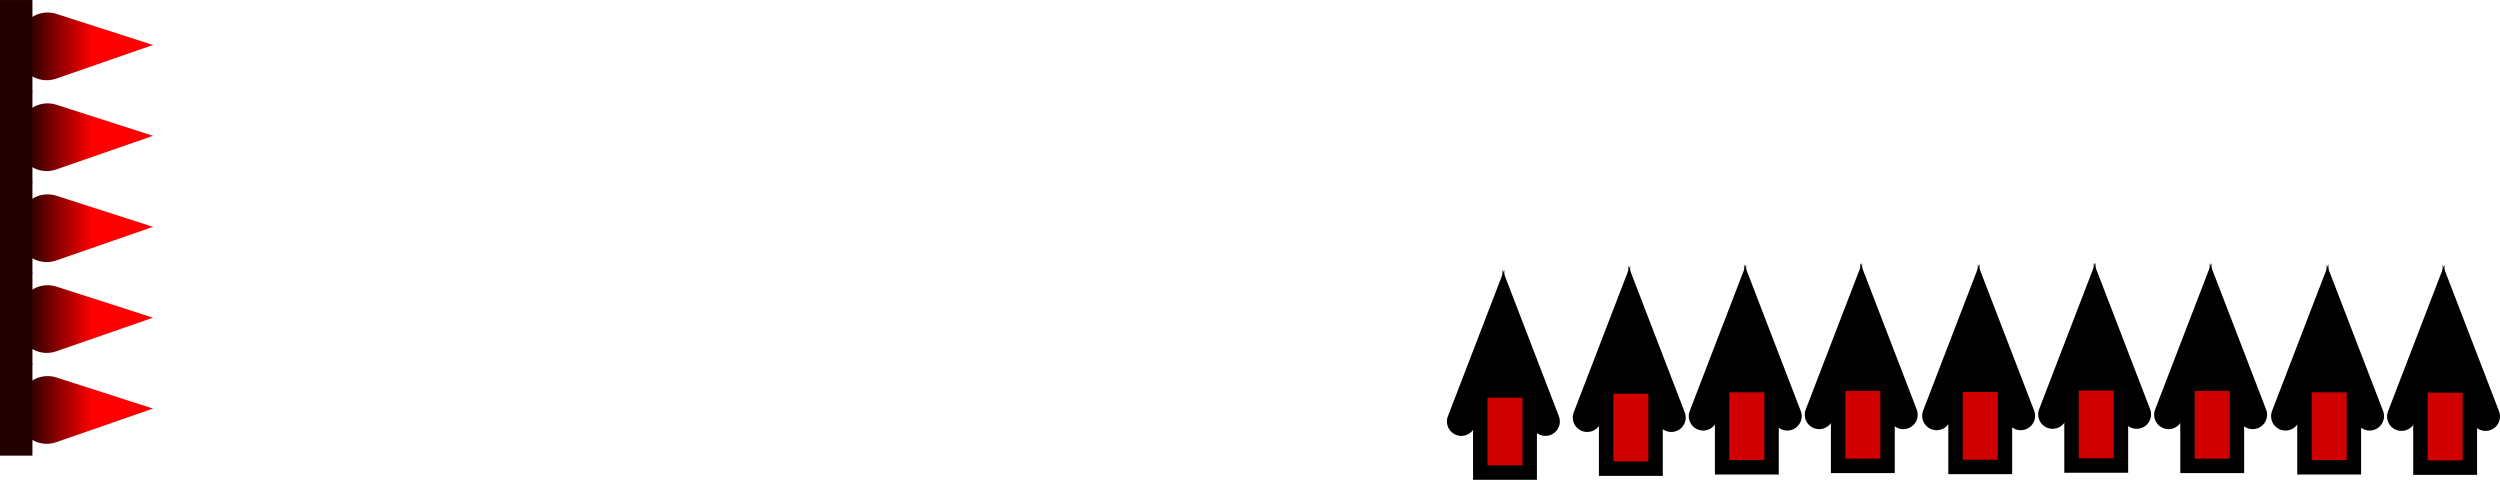 <svg version="1.1" xmlns="http://www.w3.org/2000/svg" xmlns:xlink="http://www.w3.org/1999/xlink" width="129.936" height="24.938" viewBox="0,0,129.936,24.938"><defs><linearGradient x1="223.095" y1="301.662" x2="227.095" y2="301.662" gradientUnits="userSpaceOnUse" id="color-1"><stop offset="0" stop-color="#000000"/><stop offset="1" stop-color="#ff0000"/></linearGradient><linearGradient x1="223.095" y1="296.94" x2="227.095" y2="296.94" gradientUnits="userSpaceOnUse" id="color-2"><stop offset="0" stop-color="#000000"/><stop offset="1" stop-color="#ff0000"/></linearGradient><linearGradient x1="223.095" y1="292.218" x2="227.095" y2="292.218" gradientUnits="userSpaceOnUse" id="color-3"><stop offset="0" stop-color="#000000"/><stop offset="1" stop-color="#ff0000"/></linearGradient><linearGradient x1="223.095" y1="287.488" x2="227.095" y2="287.488" gradientUnits="userSpaceOnUse" id="color-4"><stop offset="0" stop-color="#000000"/><stop offset="1" stop-color="#ff0000"/></linearGradient><linearGradient x1="223.095" y1="282.765" x2="227.095" y2="282.765" gradientUnits="userSpaceOnUse" id="color-5"><stop offset="0" stop-color="#000000"/><stop offset="1" stop-color="#ff0000"/></linearGradient></defs><g transform="translate(-222.267,-280.356)"><g data-paper-data="{&quot;isPaintingLayer&quot;:true}" fill-rule="nonzero" stroke-linejoin="miter" stroke-miterlimit="10" stroke-dasharray="" stroke-dashoffset="0" style="mix-blend-mode: normal"><g><path d="M224.742,301.403l0.752,0.242l-0.797,0.277" fill="none" stroke="url(#color-1)" stroke-width="3" stroke-linecap="round"/><path d="M222.267,304.038v-4.784h1.686v4.784z" fill="#230000" stroke="none" stroke-width="0" stroke-linecap="butt"/></g><g><path d="M224.742,296.68l0.752,0.242l-0.797,0.277" fill="none" stroke="url(#color-2)" stroke-width="3" stroke-linecap="round"/><path d="M222.267,299.315v-4.784h1.686v4.784z" fill="#230000" stroke="none" stroke-width="0" stroke-linecap="butt"/></g><g><path d="M224.742,291.958l0.752,0.242l-0.797,0.277" fill="none" stroke="url(#color-3)" stroke-width="3" stroke-linecap="round"/><path d="M222.267,294.593v-4.784h1.686v4.784z" fill="#230000" stroke="none" stroke-width="0" stroke-linecap="butt"/></g><g><path d="M224.742,287.228l0.752,0.242l-0.797,0.277" fill="none" stroke="url(#color-4)" stroke-width="3" stroke-linecap="round"/><path d="M222.267,289.863v-4.784h1.686v4.784z" fill="#230000" stroke="none" stroke-width="0" stroke-linecap="butt"/></g><g><path d="M224.742,282.506l0.752,0.242l-0.797,0.277" fill="none" stroke="url(#color-5)" stroke-width="3" stroke-linecap="round"/><path d="M222.267,285.141v-4.784h1.686v4.784z" fill="#230000" stroke="none" stroke-width="0" stroke-linecap="butt"/></g><g fill="#d10000" stroke="#000000"><path d="M310.79,301.984l1.488,-3.866l0.005,3.753" stroke-width="1.5" stroke-linecap="round"/><path d="M313.666,301.871l0.005,-3.753l1.488,3.866" data-paper-data="{&quot;index&quot;:null}" stroke-width="1.5" stroke-linecap="round"/><path d="M312.06,300.273l0.619,-1.743l0.054,1.692" stroke-width="1" stroke-linecap="round"/><path d="M313.357,300.222l0.054,-1.692l0.619,1.743" data-paper-data="{&quot;index&quot;:null}" stroke-width="1" stroke-linecap="round"/><path d="M311.773,300.372h2.569v4.271h-2.569z" stroke-width="0.75" stroke-linecap="butt"/></g><g fill="#d10000" stroke="#000000"><path d="M316.818,301.911l1.488,-3.866l0.005,3.753" stroke-width="1.5" stroke-linecap="round"/><path d="M319.695,301.798l0.005,-3.753l1.488,3.866" data-paper-data="{&quot;index&quot;:null}" stroke-width="1.5" stroke-linecap="round"/><path d="M318.089,300.2l0.619,-1.743l0.054,1.692" stroke-width="1" stroke-linecap="round"/><path d="M319.385,300.149l0.054,-1.692l0.619,1.743" data-paper-data="{&quot;index&quot;:null}" stroke-width="1" stroke-linecap="round"/><path d="M317.802,300.299h2.569v4.271h-2.569z" stroke-width="0.75" stroke-linecap="butt"/></g><g fill="#d10000" stroke="#000000"><path d="M304.761,302.057l1.488,-3.866l0.005,3.753" stroke-width="1.5" stroke-linecap="round"/><path d="M307.638,301.944l0.005,-3.753l1.488,3.866" data-paper-data="{&quot;index&quot;:null}" stroke-width="1.5" stroke-linecap="round"/><path d="M306.032,300.345l0.619,-1.743l0.054,1.692" stroke-width="1" stroke-linecap="round"/><path d="M307.328,300.294l0.054,-1.692l0.619,1.743" data-paper-data="{&quot;index&quot;:null}" stroke-width="1" stroke-linecap="round"/><path d="M305.745,300.444h2.569v4.271h-2.569z" stroke-width="0.75" stroke-linecap="butt"/></g><g fill="#d10000" stroke="#000000"><path d="M328.949,301.893l1.488,-3.866l0.005,3.753" stroke-width="1.5" stroke-linecap="round"/><path d="M331.825,301.78l0.005,-3.753l1.488,3.866" data-paper-data="{&quot;index&quot;:null}" stroke-width="1.5" stroke-linecap="round"/><path d="M330.22,300.182l0.619,-1.743l0.054,1.692" stroke-width="1" stroke-linecap="round"/><path d="M331.516,300.131l0.054,-1.692l0.619,1.743" data-paper-data="{&quot;index&quot;:null}" stroke-width="1" stroke-linecap="round"/><path d="M329.933,300.281h2.569v4.271h-2.569z" stroke-width="0.75" stroke-linecap="butt"/></g><g fill="#d10000" stroke="#000000"><path d="M334.977,301.911l1.488,-3.866l0.005,3.753" stroke-width="1.5" stroke-linecap="round"/><path d="M337.854,301.798l0.005,-3.753l1.488,3.866" data-paper-data="{&quot;index&quot;:null}" stroke-width="1.5" stroke-linecap="round"/><path d="M336.248,300.2l0.619,-1.743l0.054,1.692" stroke-width="1" stroke-linecap="round"/><path d="M337.544,300.149l0.054,-1.692l0.619,1.743" data-paper-data="{&quot;index&quot;:null}" stroke-width="1" stroke-linecap="round"/><path d="M335.961,300.299h2.569v4.271h-2.569z" stroke-width="0.75" stroke-linecap="butt"/></g><g fill="#d10000" stroke="#000000"><path d="M322.921,301.966l1.488,-3.866l0.005,3.753" stroke-width="1.5" stroke-linecap="round"/><path d="M325.797,301.853l0.005,-3.753l1.488,3.866" data-paper-data="{&quot;index&quot;:null}" stroke-width="1.5" stroke-linecap="round"/><path d="M324.191,300.254l0.619,-1.743l0.054,1.692" stroke-width="1" stroke-linecap="round"/><path d="M325.488,300.204l0.054,-1.692l0.619,1.743" data-paper-data="{&quot;index&quot;:null}" stroke-width="1" stroke-linecap="round"/><path d="M323.904,300.354h2.569v4.271h-2.569z" stroke-width="0.75" stroke-linecap="butt"/></g><g fill="#d10000" stroke="#000000"><path d="M341.055,301.984l1.488,-3.866l0.005,3.753" stroke-width="1.5" stroke-linecap="round"/><path d="M343.932,301.871l0.005,-3.753l1.488,3.866" data-paper-data="{&quot;index&quot;:null}" stroke-width="1.5" stroke-linecap="round"/><path d="M342.326,300.273l0.619,-1.743l0.054,1.692" stroke-width="1" stroke-linecap="round"/><path d="M343.622,300.222l0.054,-1.692l0.619,1.743" data-paper-data="{&quot;index&quot;:null}" stroke-width="1" stroke-linecap="round"/><path d="M342.039,300.372h2.569v4.271h-2.569z" stroke-width="0.75" stroke-linecap="butt"/></g><g fill="#d10000" stroke="#000000"><path d="M347.084,302.002l1.488,-3.866l0.005,3.753" stroke-width="1.5" stroke-linecap="round"/><path d="M349.96,301.889l0.005,-3.753l1.488,3.866" data-paper-data="{&quot;index&quot;:null}" stroke-width="1.5" stroke-linecap="round"/><path d="M348.354,300.291l0.619,-1.743l0.054,1.692" stroke-width="1" stroke-linecap="round"/><path d="M349.651,300.24l0.054,-1.692l0.619,1.743" data-paper-data="{&quot;index&quot;:null}" stroke-width="1" stroke-linecap="round"/><path d="M348.067,300.39h2.569v4.271h-2.569z" stroke-width="0.75" stroke-linecap="butt"/></g><g fill="#d10000" stroke="#000000"><path d="M298.22,302.261l1.488,-3.866l0.005,3.753" stroke-width="1.5" stroke-linecap="round"/><path d="M301.096,302.148l0.005,-3.753l1.488,3.866" data-paper-data="{&quot;index&quot;:null}" stroke-width="1.5" stroke-linecap="round"/><path d="M299.49,300.549l0.619,-1.743l0.054,1.692" stroke-width="1" stroke-linecap="round"/><path d="M300.787,300.498l0.054,-1.692l0.619,1.743" data-paper-data="{&quot;index&quot;:null}" stroke-width="1" stroke-linecap="round"/><path d="M299.203,300.648h2.569v4.271h-2.569z" stroke-width="0.75" stroke-linecap="butt"/></g></g></g></svg>